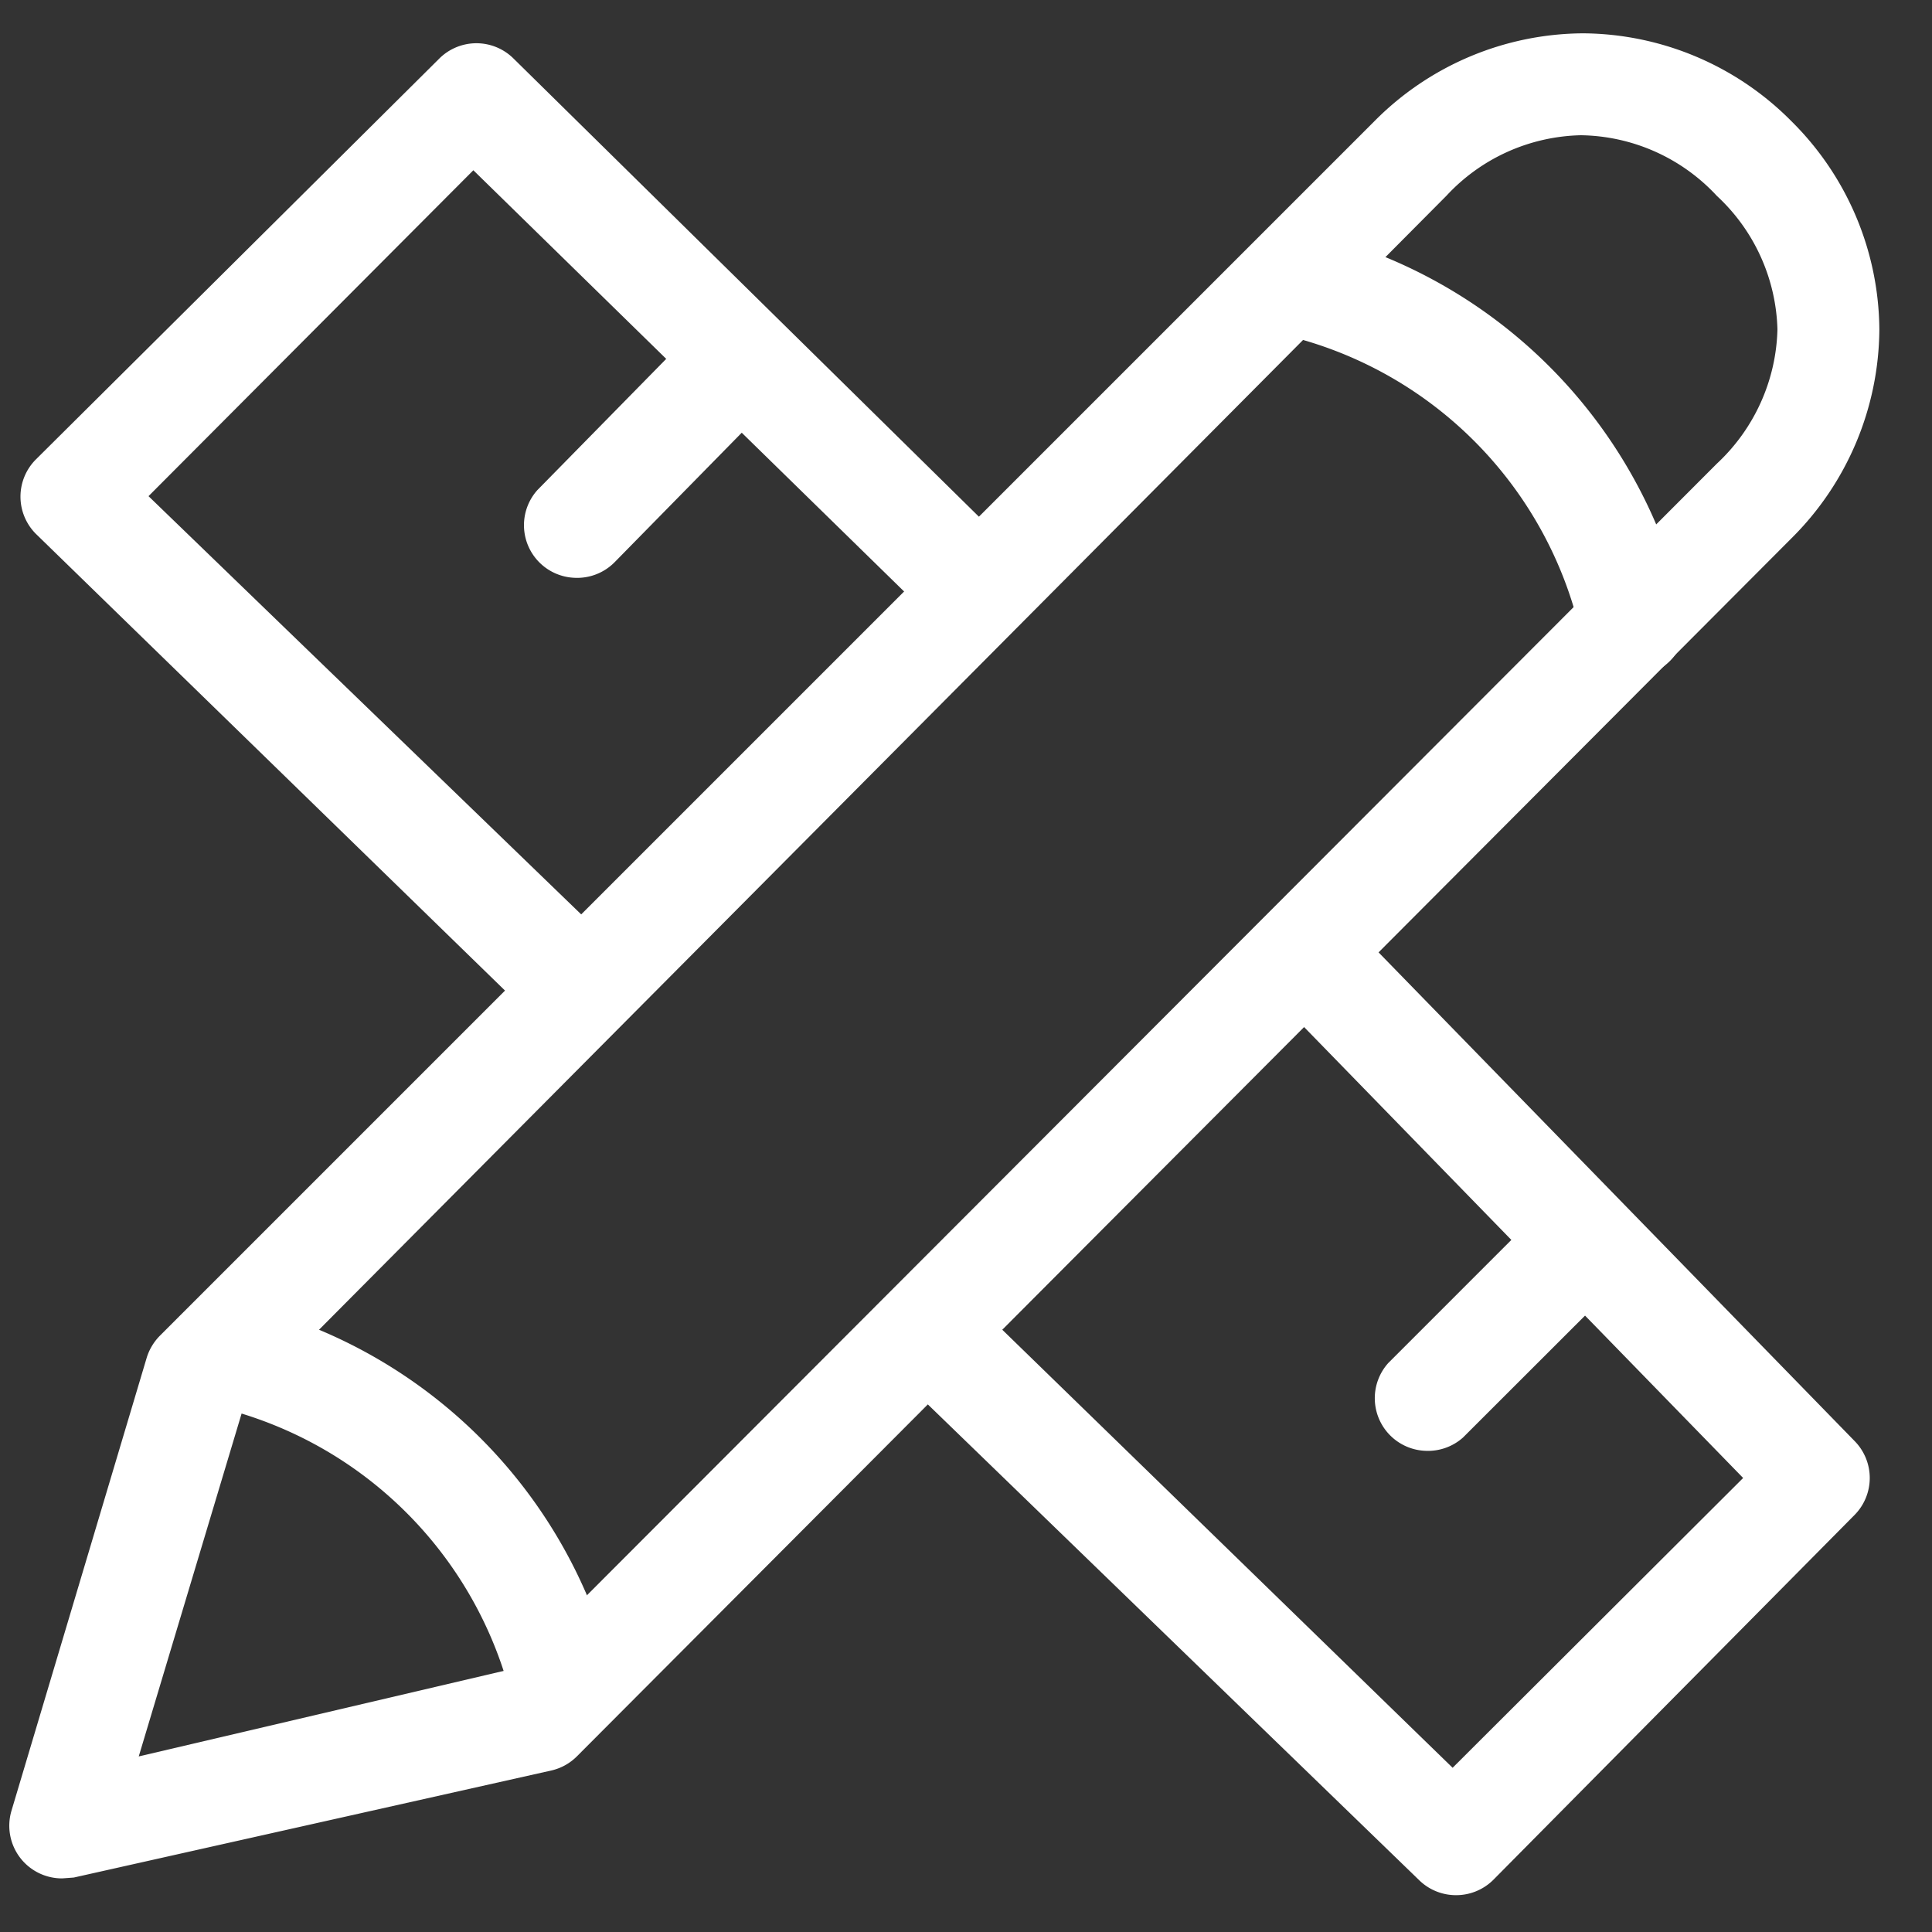 <?xml version="1.0" encoding="utf-8"?>
<svg viewBox="0 0 16 16" xmlns="http://www.w3.org/2000/svg">
  <rect x="0" y="0" width="16" height="16" fill="#333333" stroke="none"/>
  <g fill="#377FEA">
    <path d="M.516 15.556a.436.436 0 0 1-.421-.56l1.12-3.752a.444.444 0 0 1 .109-.182L11.382 1.004a2.45 2.45 0 0 1 1.73-.728 2.45 2.45 0 0 1 1.724.728 2.45 2.45 0 0 1 .728 1.723 2.458 2.458 0 0 1-.728 1.731L4.778 14.545a.436.436 0 0 1-.21.117l-3.957.887-.095.007zm1.506-3.92l-.873 2.91 3.106-.728 9.963-9.978c.31-.288.492-.69.502-1.113a1.564 1.564 0 0 0-.502-1.105 1.564 1.564 0 0 0-1.127-.502c-.424.01-.825.19-1.113.502L2.022 11.636z" style="fill: rgb(255, 255, 255);"/>
    <path d="M4.67 14.45a.436.436 0 0 1-.423-.34 3.302 3.302 0 0 0-2.516-2.474.437.437 0 1 1 .196-.85 4.167 4.167 0 0 1 3.164 3.127.436.436 0 0 1-.327.523l-.095.015zM13.527 5.6a.422.422 0 0 1-.436-.29v-.06a3.295 3.295 0 0 0-2.502-2.486.437.437 0 0 1 .196-.851 4.167 4.167 0 0 1 3.164 3.149.444.444 0 0 1-.305.523l-.117.015zM4.756 8.59a.436.436 0 0 1-.305-.125L.298 4.422a.436.436 0 0 1 0-.618L3.636.487a.436.436 0 0 1 .619 0L8.37 4.538a.437.437 0 1 1-.611.626L3.92 1.41 1.23 4.109 5.09 7.84a.436.436 0 0 1-.305.727l-.029.022zM12.058 15.695a.436.436 0 0 1-.305-.124l-4.364-4.226A.437.437 0 1 1 8 10.72l4.03 3.92 2.406-2.4-3.81-3.913a.437.437 0 1 1 .625-.61l4.109 4.218a.436.436 0 0 1 0 .61l-2.996 3.026a.436.436 0 0 1-.306.124z" style="fill: rgb(255, 255, 255);"/>
    <path d="M4.756 4.785a.436.436 0 0 1-.305-.727l1.2-1.222a.437.437 0 1 1 .618.619l-1.178 1.2a.436.436 0 0 1-.335.13zM11.804 12.015a.436.436 0 0 1-.306-.728l1.207-1.207a.437.437 0 0 1 .619.618l-1.208 1.207a.436.436 0 0 1-.312.11z" style="fill: rgb(255, 255, 255);"/>
  </g>
</svg>